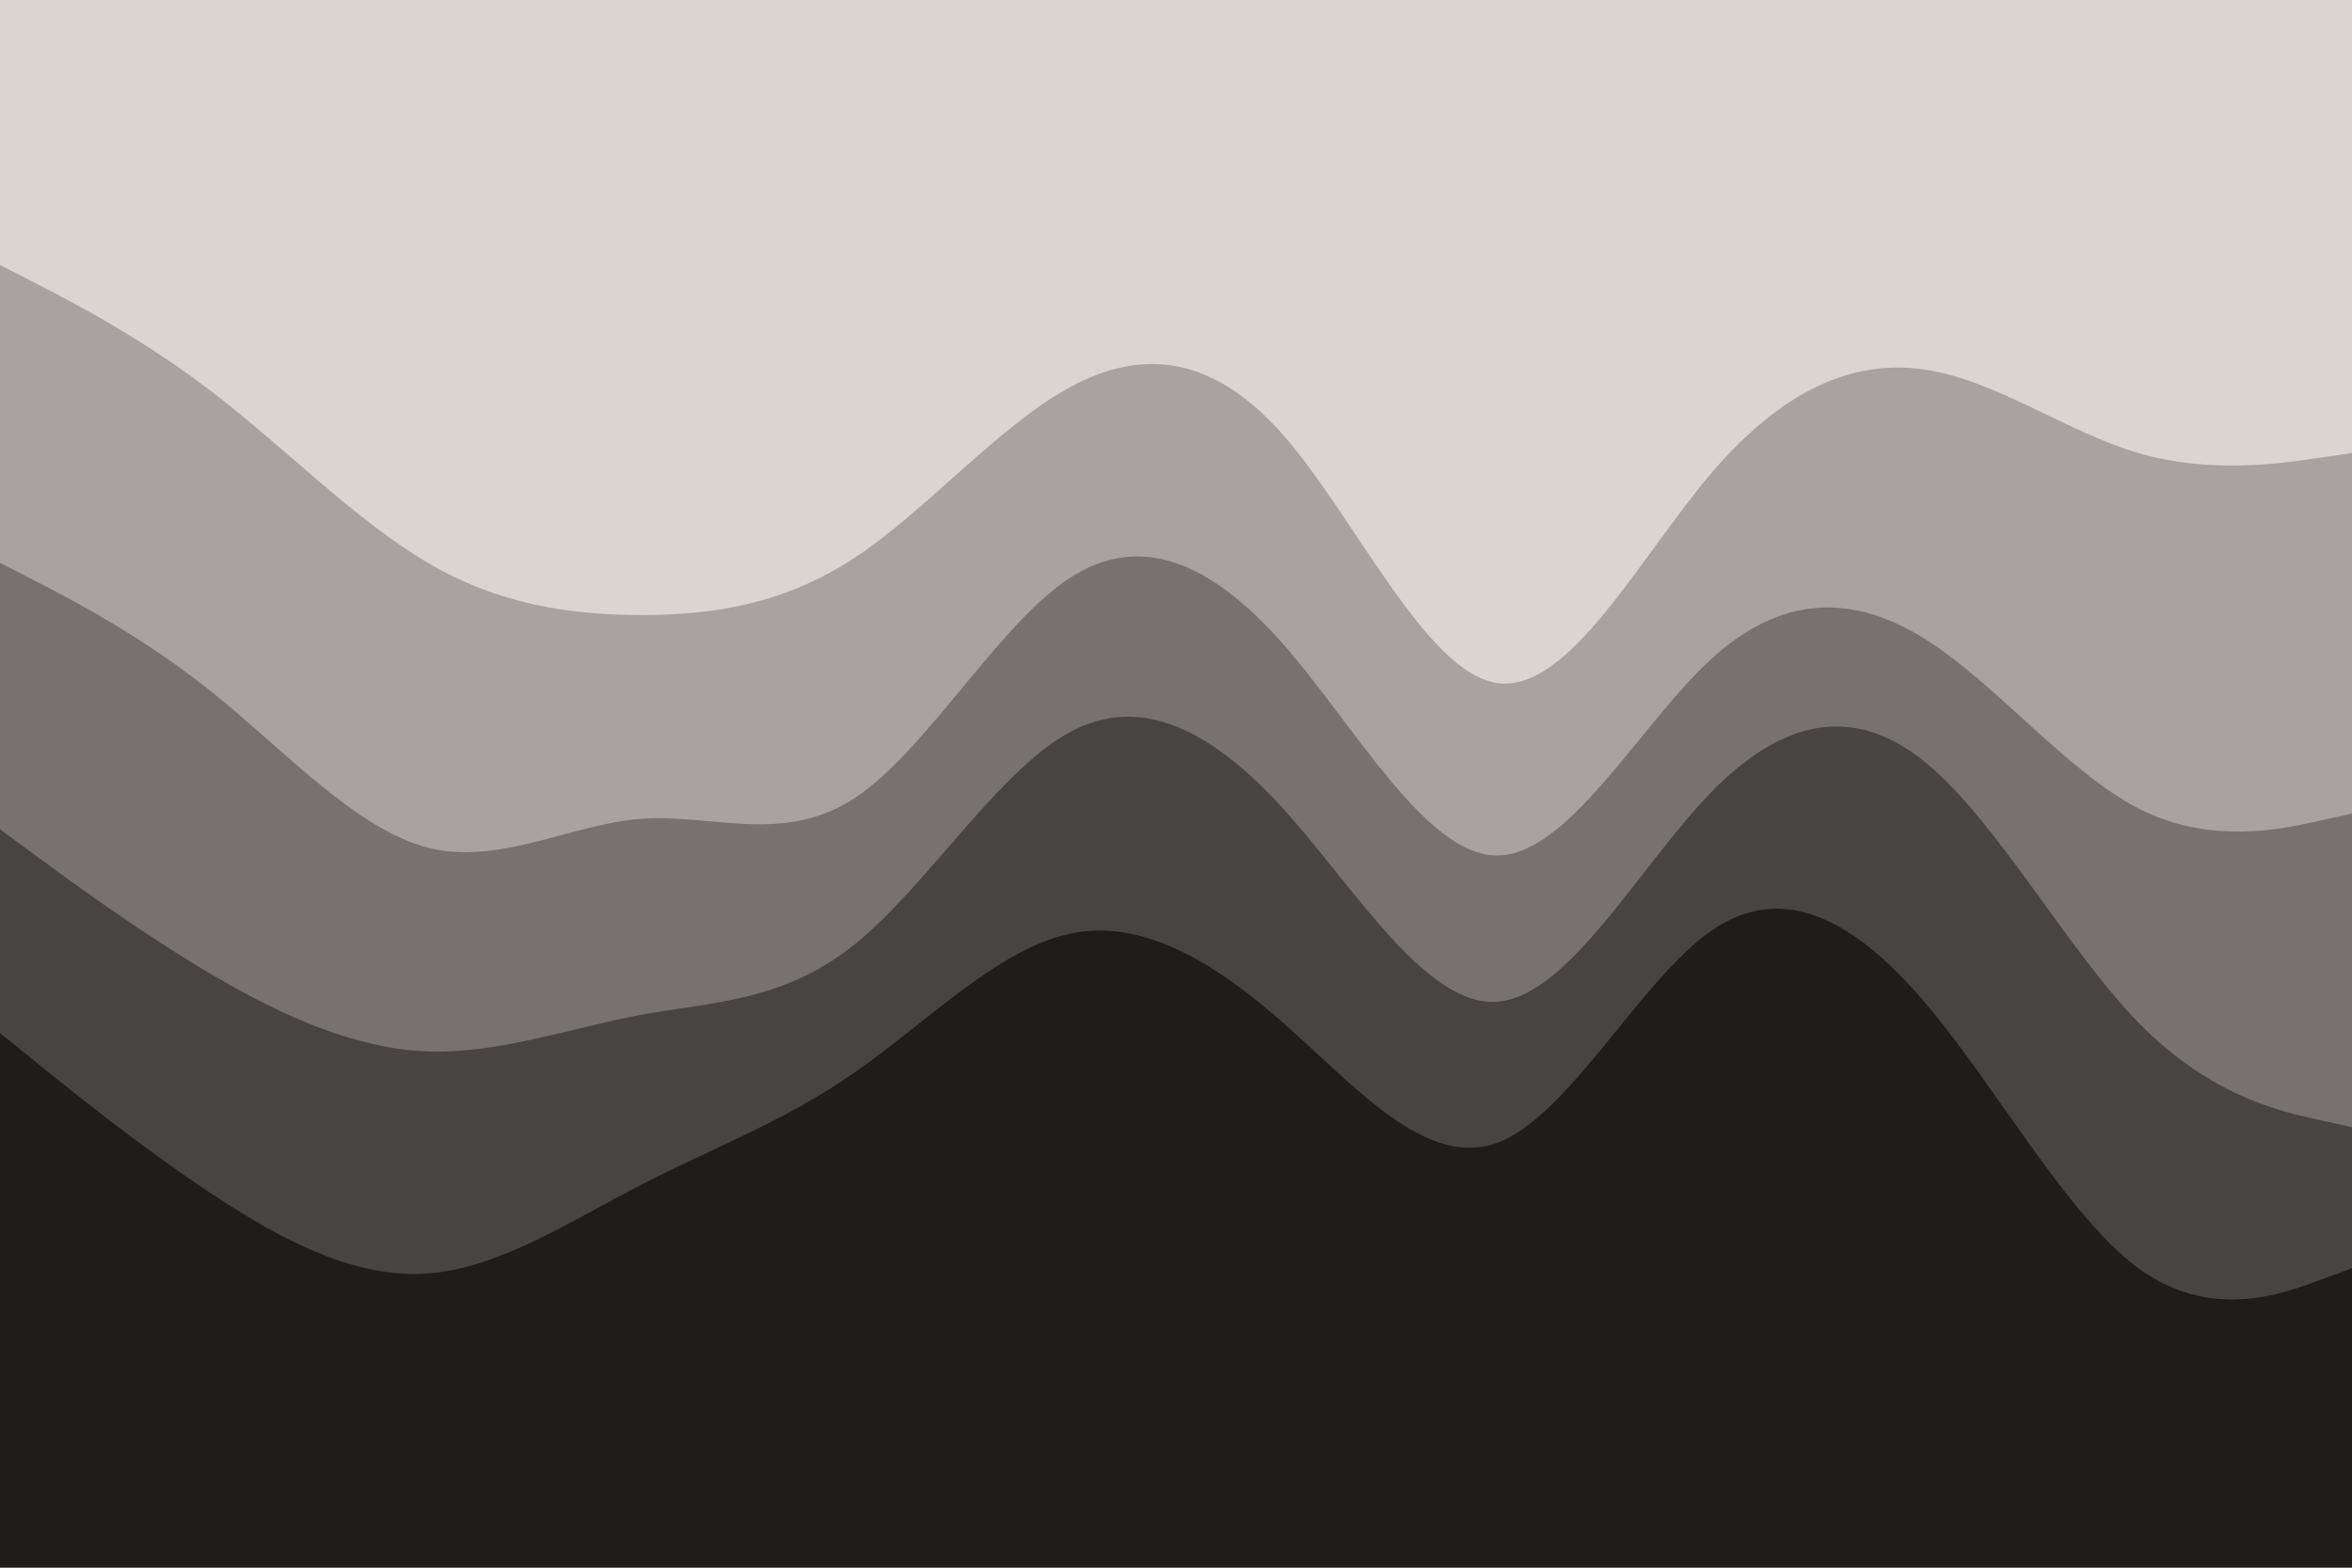 <svg id="visual" viewBox="0 0 1500 1000" width="1500" height="1000" xmlns="http://www.w3.org/2000/svg" xmlns:xlink="http://www.w3.org/1999/xlink" version="1.1"><path d="M0 171L22.7 182.7C45.3 194.3 90.7 217.7 136.2 252.7C181.7 287.7 227.3 334.3 272.8 361C318.3 387.7 363.7 394.3 409 394.3C454.3 394.3 499.7 387.7 545.2 357.7C590.7 327.7 636.3 274.3 681.8 249.3C727.3 224.3 772.7 227.7 818.2 279.3C863.7 331 909.3 431 954.8 437.7C1000.3 444.3 1045.7 357.7 1091 304.3C1136.3 251 1181.7 231 1227.2 237.7C1272.7 244.3 1318.3 277.7 1363.8 291C1409.3 304.3 1454.7 297.7 1477.3 294.3L1500 291L1500 0L1477.3 0C1454.7 0 1409.3 0 1363.8 0C1318.3 0 1272.7 0 1227.2 0C1181.7 0 1136.3 0 1091 0C1045.7 0 1000.3 0 954.8 0C909.3 0 863.7 0 818.2 0C772.7 0 727.3 0 681.8 0C636.3 0 590.7 0 545.2 0C499.7 0 454.3 0 409 0C363.7 0 318.3 0 272.8 0C227.3 0 181.7 0 136.2 0C90.7 0 45.3 0 22.7 0L0 0Z" fill="#dbd5d2"></path><path d="M0 361L22.7 372.7C45.3 384.3 90.7 407.7 136.2 444.3C181.7 481 227.3 531 272.8 542.7C318.3 554.3 363.7 527.7 409 524.3C454.3 521 499.7 541 545.2 511C590.7 481 636.3 401 681.8 371C727.3 341 772.7 361 818.2 412.7C863.7 464.3 909.3 547.7 954.8 547.7C1000.3 547.7 1045.7 464.3 1091 422.7C1136.3 381 1181.7 381 1227.2 409.3C1272.7 437.7 1318.3 494.3 1363.8 517.7C1409.3 541 1454.7 531 1477.3 526L1500 521L1500 289L1477.3 292.3C1454.7 295.7 1409.3 302.3 1363.8 289C1318.3 275.7 1272.7 242.3 1227.2 235.7C1181.7 229 1136.3 249 1091 302.3C1045.7 355.7 1000.3 442.3 954.8 435.7C909.3 429 863.7 329 818.2 277.3C772.7 225.7 727.3 222.3 681.8 247.3C636.3 272.3 590.7 325.7 545.2 355.7C499.7 385.7 454.3 392.3 409 392.3C363.7 392.3 318.3 385.7 272.8 359C227.3 332.3 181.7 285.7 136.2 250.7C90.7 215.7 45.3 192.3 22.7 180.7L0 169Z" fill="#a8a2a0"></path><path d="M0 531L22.7 547.7C45.3 564.3 90.7 597.7 136.2 624.3C181.7 651 227.3 671 272.8 672.7C318.3 674.3 363.7 657.7 409 649.3C454.3 641 499.7 641 545.2 604.3C590.7 567.7 636.3 494.3 681.8 469.3C727.3 444.3 772.7 467.7 818.2 517.7C863.7 567.7 909.3 644.3 954.8 641C1000.3 637.7 1045.7 554.3 1091 507.7C1136.3 461 1181.7 451 1227.2 487.7C1272.7 524.3 1318.3 607.7 1363.8 654.3C1409.3 701 1454.7 711 1477.3 716L1500 721L1500 519L1477.3 524C1454.7 529 1409.3 539 1363.8 515.7C1318.3 492.3 1272.7 435.7 1227.2 407.3C1181.7 379 1136.3 379 1091 420.7C1045.7 462.3 1000.3 545.7 954.8 545.7C909.3 545.7 863.7 462.3 818.2 410.7C772.7 359 727.3 339 681.8 369C636.3 399 590.7 479 545.2 509C499.7 539 454.3 519 409 522.3C363.7 525.7 318.3 552.3 272.8 540.7C227.3 529 181.7 479 136.2 442.3C90.7 405.7 45.3 382.3 22.7 370.7L0 359Z" fill="#777170"></path><path d="M0 661L22.7 679.3C45.3 697.7 90.7 734.3 136.2 764.3C181.7 794.3 227.3 817.7 272.8 814.3C318.3 811 363.7 781 409 757.7C454.3 734.3 499.7 717.7 545.2 686C590.7 654.3 636.3 607.7 681.8 597.7C727.3 587.7 772.7 614.3 818.2 654.3C863.7 694.3 909.3 747.7 954.8 731C1000.3 714.3 1045.7 627.7 1091 596C1136.3 564.3 1181.7 587.7 1227.2 641C1272.7 694.3 1318.3 777.7 1363.8 811C1409.3 844.3 1454.7 827.7 1477.3 819.3L1500 811L1500 719L1477.3 714C1454.7 709 1409.3 699 1363.8 652.3C1318.3 605.7 1272.7 522.3 1227.2 485.7C1181.7 449 1136.3 459 1091 505.7C1045.7 552.3 1000.3 635.7 954.8 639C909.3 642.3 863.7 565.7 818.2 515.7C772.7 465.7 727.3 442.3 681.8 467.3C636.3 492.3 590.7 565.7 545.2 602.3C499.7 639 454.3 639 409 647.3C363.7 655.7 318.3 672.3 272.8 670.7C227.3 669 181.7 649 136.2 622.3C90.7 595.7 45.3 562.3 22.7 545.7L0 529Z" fill="#494444"></path><path d="M0 1001L22.7 1001C45.3 1001 90.7 1001 136.2 1001C181.7 1001 227.3 1001 272.8 1001C318.3 1001 363.7 1001 409 1001C454.3 1001 499.7 1001 545.2 1001C590.7 1001 636.3 1001 681.8 1001C727.3 1001 772.7 1001 818.2 1001C863.7 1001 909.3 1001 954.8 1001C1000.3 1001 1045.7 1001 1091 1001C1136.3 1001 1181.7 1001 1227.2 1001C1272.7 1001 1318.3 1001 1363.8 1001C1409.3 1001 1454.7 1001 1477.3 1001L1500 1001L1500 809L1477.3 817.3C1454.7 825.7 1409.3 842.3 1363.8 809C1318.3 775.7 1272.7 692.3 1227.2 639C1181.7 585.7 1136.3 562.3 1091 594C1045.7 625.7 1000.3 712.3 954.8 729C909.3 745.7 863.7 692.3 818.2 652.3C772.7 612.3 727.3 585.7 681.8 595.7C636.3 605.7 590.7 652.3 545.2 684C499.7 715.7 454.3 732.3 409 755.7C363.7 779 318.3 809 272.8 812.3C227.3 815.7 181.7 792.3 136.2 762.3C90.7 732.3 45.3 695.7 22.7 677.3L0 659Z" fill="#201c1c"></path></svg>